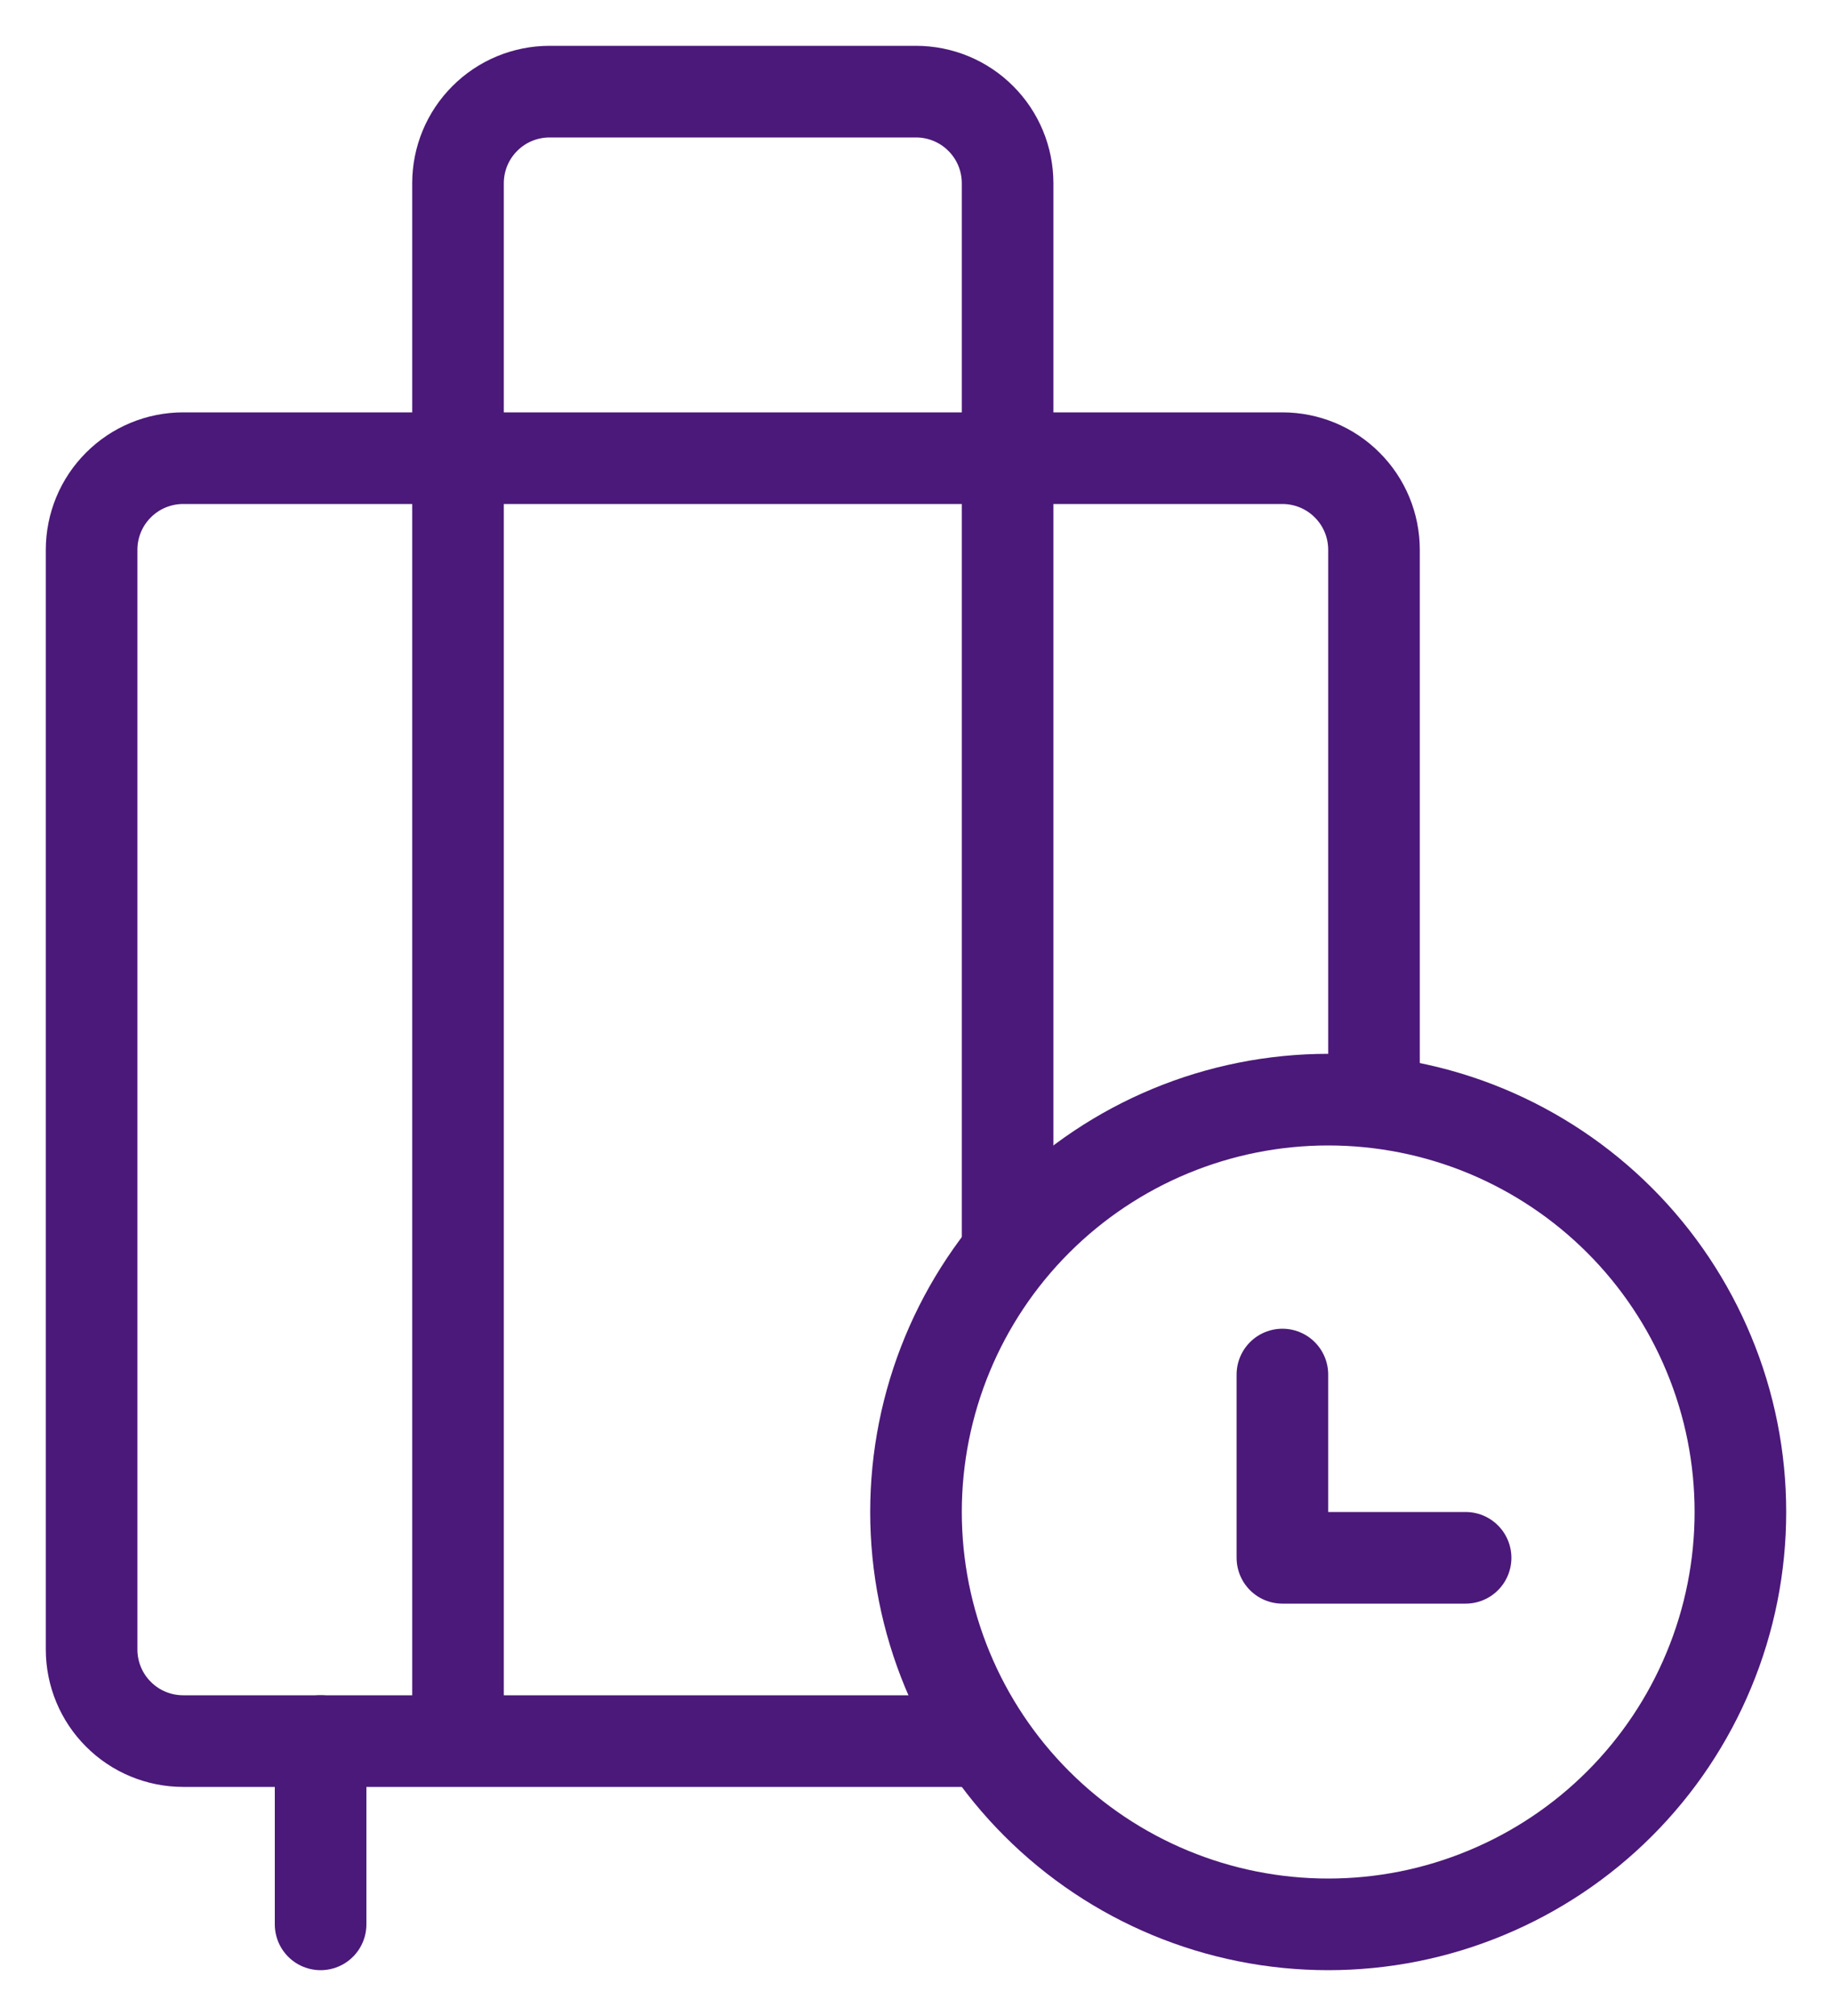 <svg width="20" height="22" viewBox="0 0 20 22" fill="none" xmlns="http://www.w3.org/2000/svg">
<path d="M15 12V6C15 5.735 14.895 5.48 14.707 5.293C14.52 5.105 14.265 5 14 5H2C1.735 5 1.48 5.105 1.293 5.293C1.105 5.48 1 5.735 1 6V18C1 18.265 1.105 18.52 1.293 18.707C1.48 18.895 1.735 19 2 19H10.5M5 19V5V2C5 1.735 5.105 1.48 5.293 1.293C5.48 1.105 5.735 1 6 1H10C10.265 1 10.52 1.105 10.707 1.293C10.895 1.48 11 1.735 11 2V5V13.5" stroke="#4B1979" stroke-linecap="round" stroke-linejoin="round"/>
<path d="M14.5 21C15.091 21 15.676 20.884 16.222 20.657C16.768 20.431 17.264 20.1 17.682 19.682C18.1 19.264 18.431 18.768 18.657 18.222C18.884 17.676 19 17.091 19 16.5C19 15.909 18.884 15.324 18.657 14.778C18.431 14.232 18.1 13.736 17.682 13.318C17.264 12.9 16.768 12.569 16.222 12.342C15.676 12.116 15.091 12 14.5 12C13.306 12 12.162 12.474 11.318 13.318C10.474 14.162 10 15.306 10 16.5C10 17.694 10.474 18.838 11.318 19.682C12.162 20.526 13.306 21 14.5 21Z" stroke="#4B1979"/>
<path d="M14 15V17H16" stroke="#4B1979" stroke-linecap="round" stroke-linejoin="round"/>
<path d="M3.5 19V21" stroke="#4B1979" stroke-linecap="round"/>
</svg>
